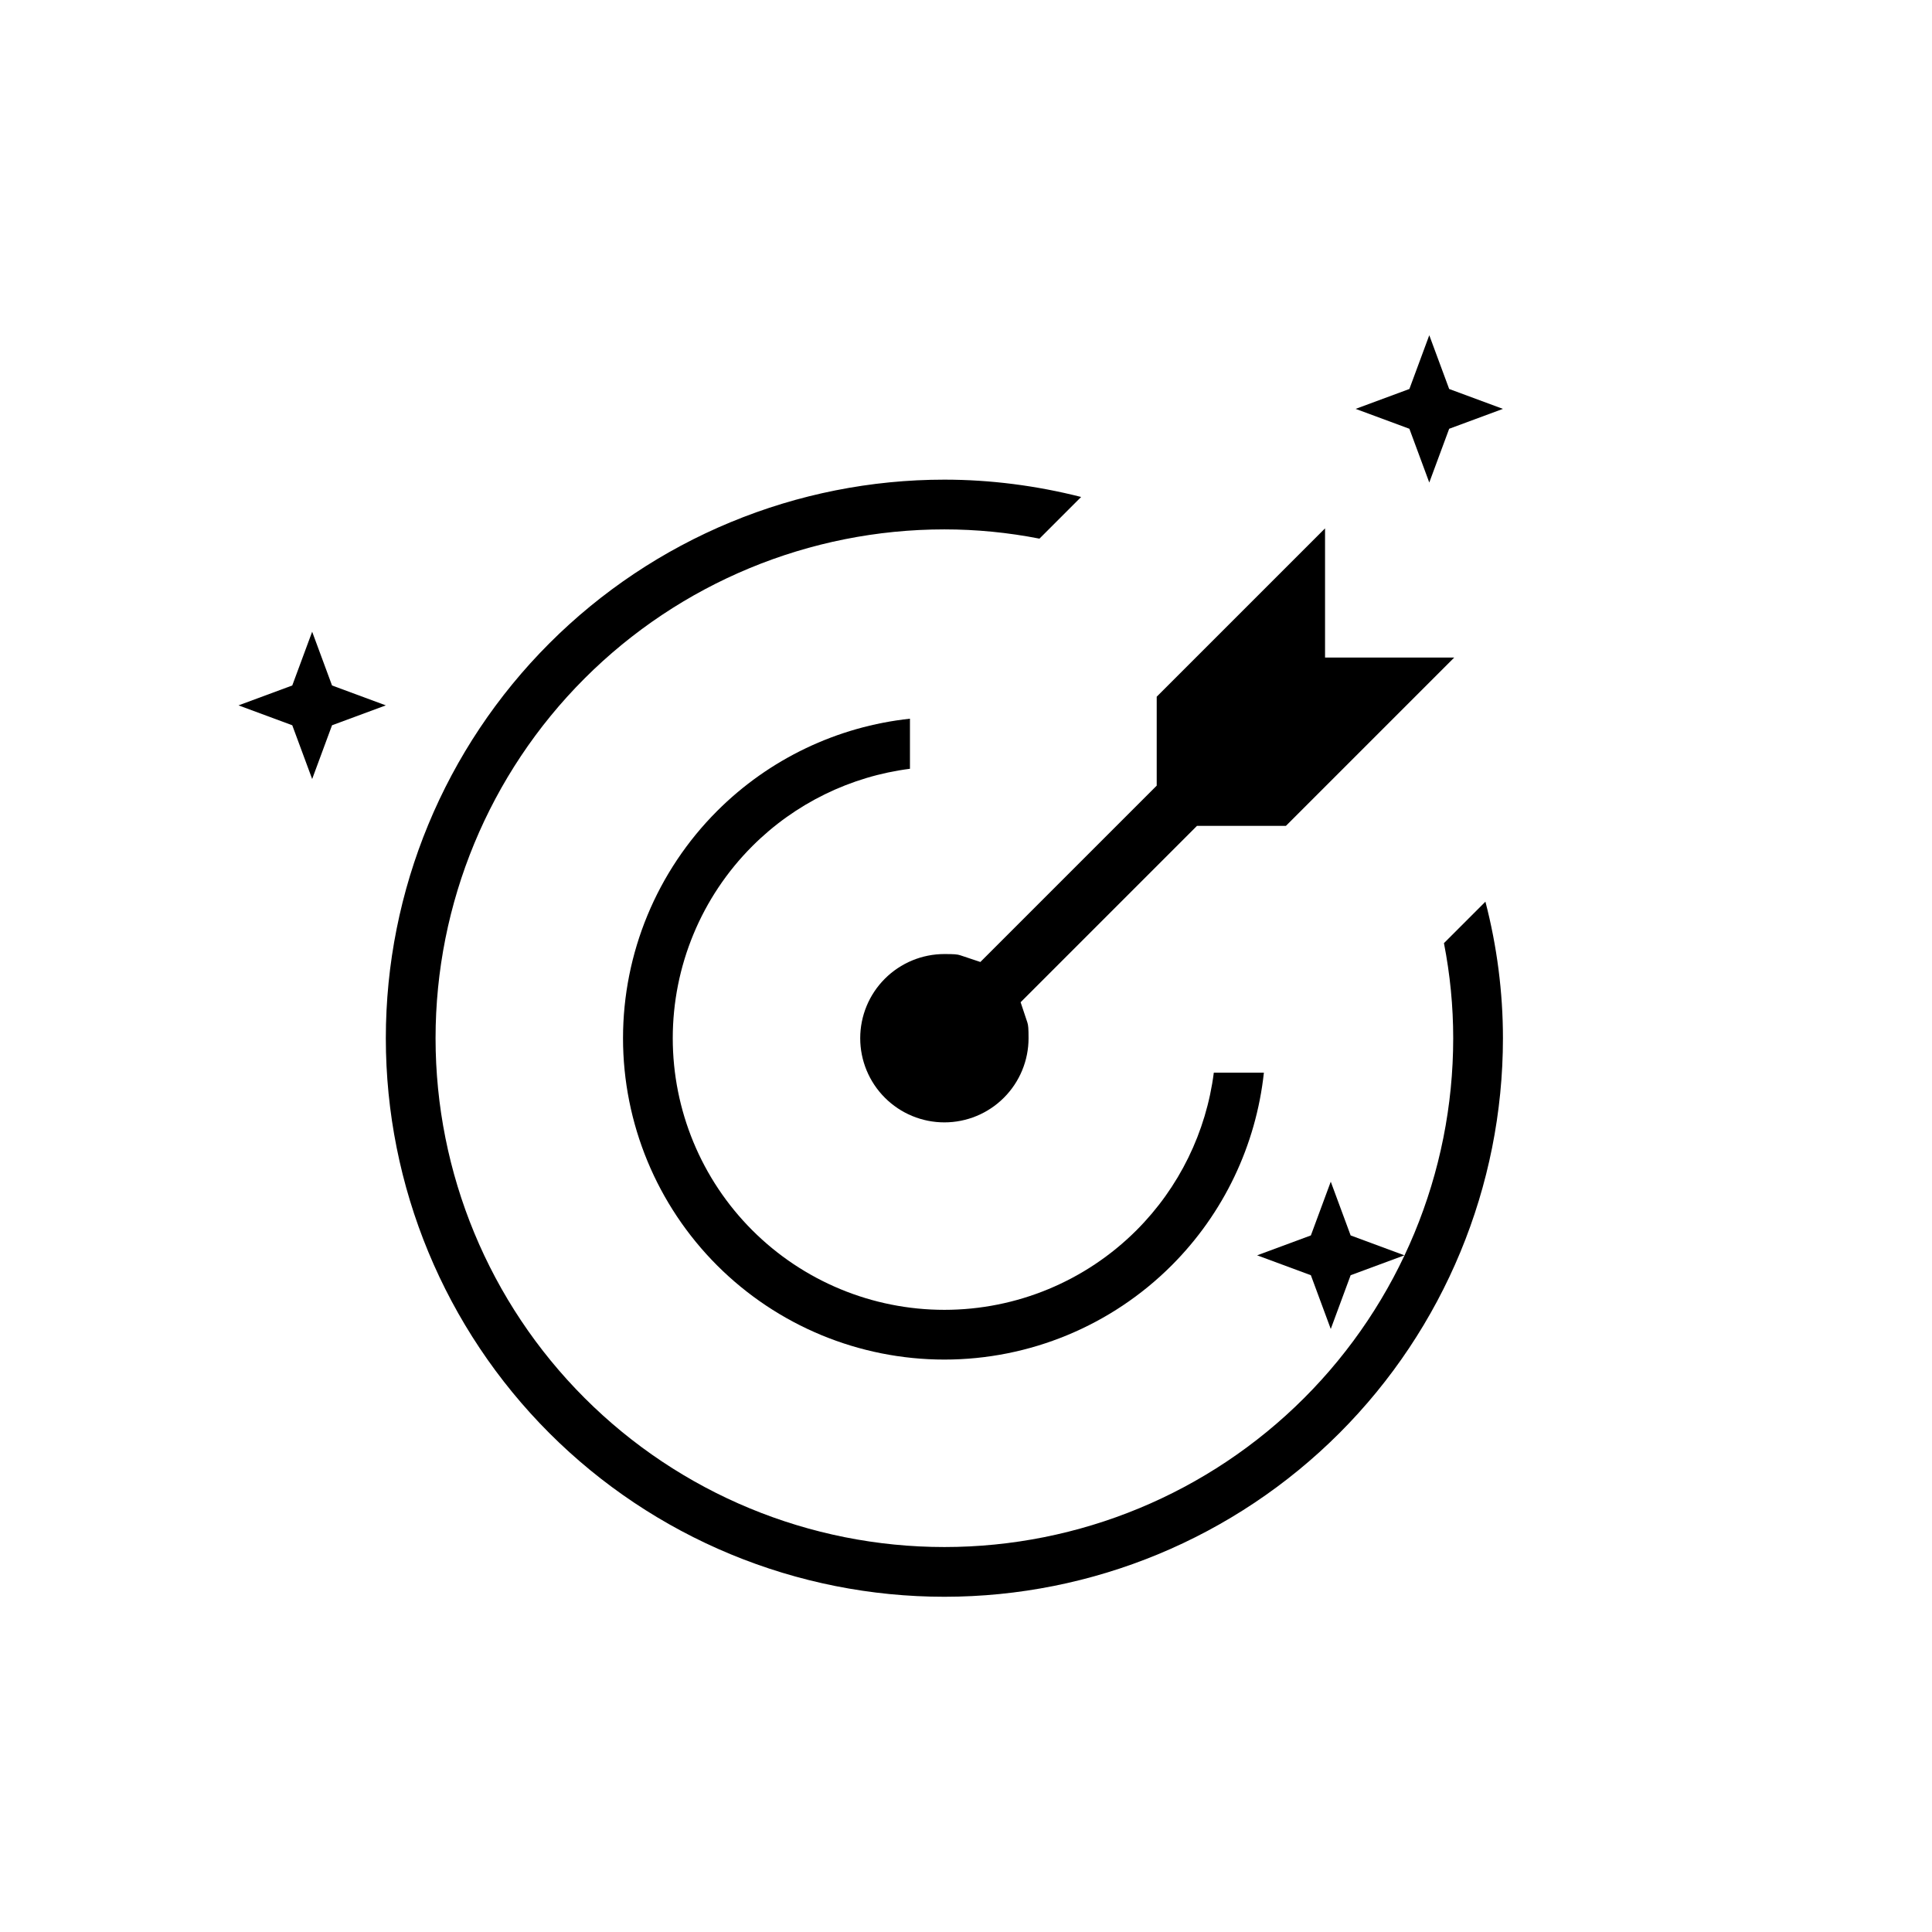 <svg width="101" height="101" viewBox="0 0 101 101" fill="none" xmlns="http://www.w3.org/2000/svg">
<path d="M51.251 50.29L60.47 41.071V36.421L69.27 27.621V34.375H76.024L67.224 43.175H62.574L53.355 52.394L53.707 53.449C53.756 53.595 53.77 53.77 53.77 54.275C53.77 55.442 53.306 56.561 52.481 57.386C51.656 58.212 50.537 58.675 49.37 58.675C48.203 58.675 47.084 58.212 46.259 57.386C45.433 56.561 44.97 55.442 44.97 54.275C44.97 53.108 45.433 51.989 46.259 51.164C47.084 50.339 48.203 49.875 49.37 49.875C49.875 49.875 50.05 49.889 50.196 49.938L51.251 50.29Z" fill="black"/>
<path d="M38.196 27.298C41.738 25.831 45.535 25.075 49.37 25.075C51.78 25.075 54.181 25.387 56.519 25.98L54.34 28.159C52.697 27.837 51.034 27.675 49.37 27.675C42.315 27.675 35.549 30.478 30.561 35.466C25.572 40.455 22.77 47.22 22.77 54.275C22.77 61.33 25.572 68.096 30.561 73.084C35.549 78.073 42.315 80.875 49.37 80.875C56.425 80.875 63.19 78.073 68.179 73.084C73.167 68.096 75.97 61.33 75.97 54.275C75.97 52.611 75.808 50.948 75.486 49.305L77.654 47.137C78.257 49.46 78.57 51.861 78.57 54.275C78.57 62.019 75.493 69.447 70.017 74.923C64.541 80.399 57.114 83.475 49.37 83.475C45.535 83.475 41.738 82.72 38.196 81.252C34.653 79.785 31.434 77.634 28.722 74.923C23.246 69.447 20.17 62.019 20.17 54.275C20.17 46.531 23.246 39.104 28.722 33.628C31.434 30.916 34.653 28.765 38.196 27.298Z" fill="black"/>
<path d="M37.49 42.396C40.214 39.672 43.776 37.98 47.57 37.572V40.19C44.468 40.586 41.564 41.999 39.329 44.234C36.666 46.897 35.17 50.509 35.17 54.275C35.17 58.041 36.666 61.653 39.329 64.316C41.992 66.979 45.604 68.475 49.37 68.475C53.136 68.475 56.748 66.979 59.411 64.316C61.646 62.081 63.059 59.177 63.455 56.075H66.073C65.664 59.869 63.973 63.431 61.249 66.154C58.099 69.305 53.825 71.075 49.37 71.075C44.914 71.075 40.641 69.305 37.49 66.154C34.34 63.004 32.57 58.731 32.57 54.275C32.57 49.819 34.34 45.546 37.49 42.396Z" fill="black"/>
<path d="M74.719 17.525L75.759 20.335L78.569 21.375L75.759 22.415L74.719 25.225L73.679 22.415L70.869 21.375L73.679 20.335L74.719 17.525Z" fill="black"/>
<path d="M16.319 33.025L17.358 35.835L20.169 36.875L17.358 37.915L16.319 40.725L15.279 37.915L12.469 36.875L15.279 35.835L16.319 33.025Z" fill="black"/>
<path d="M69.569 61.775L70.608 64.585L73.418 65.625L70.608 66.665L69.569 69.475L68.529 66.665L65.719 65.625L68.529 64.585L69.569 61.775Z" fill="black"/>
</svg>
